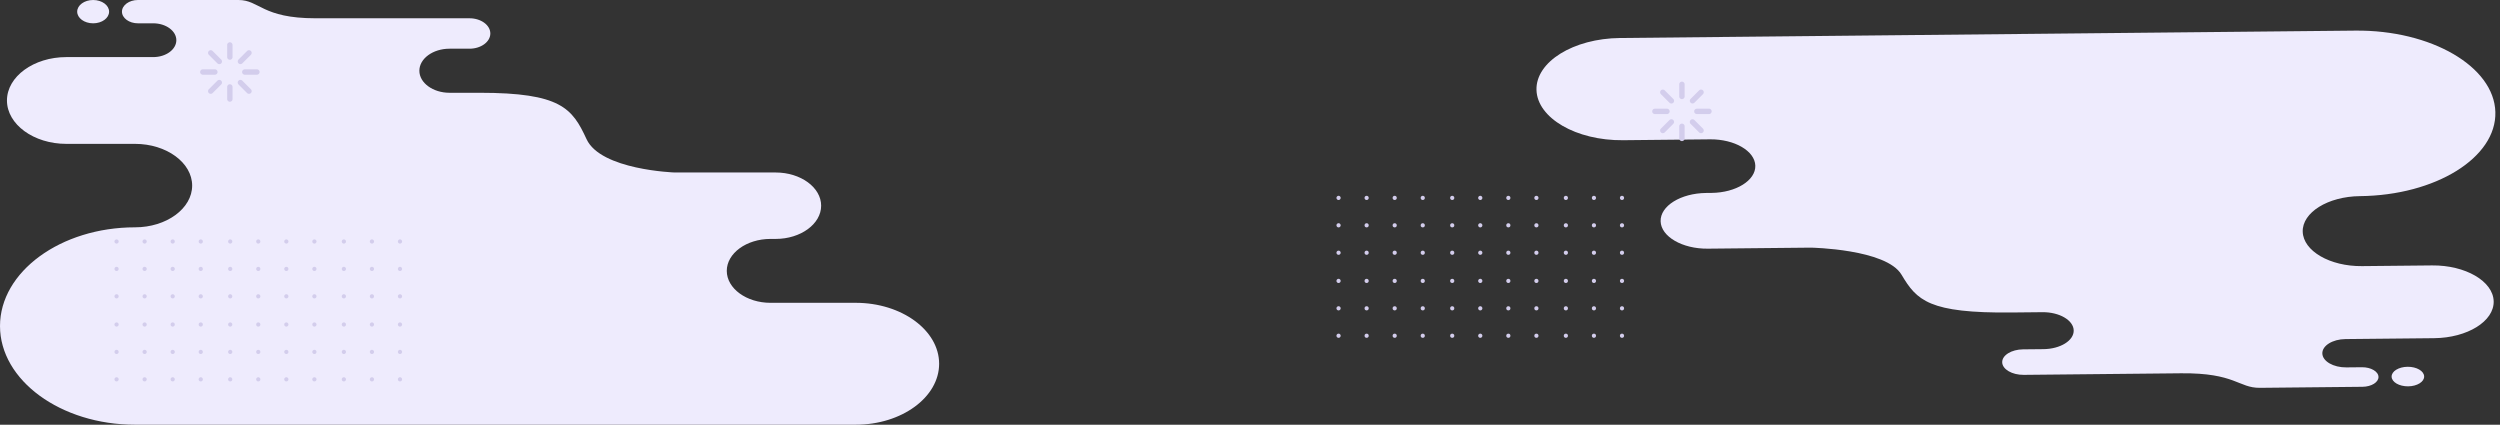 <svg xmlns="http://www.w3.org/2000/svg" width="2704.748" height="459.495" viewBox="0 0 2704.748 459.495"><rect x="0" y="0" width="2704.748" height="459.495" fill="#333333" stroke="none"/><defs><style>.a{fill:#eeebfd;}.a,.c{fill-rule:evenodd;}.b,.c{fill:#d3cdec;}</style></defs><g transform="translate(0)"><path class="a" d="M1123.675,983.568h92.211c49.629,0,90.233,29.674,90.233,65.941h0c0,36.268-40.6,65.94-90.233,65.94h-779.7c-80.364,0-146.113-48.048-146.113-106.775h0c0-58.728,65.75-106.777,146.111-106.777h0c33.979,0,61.778-20.315,61.778-45.146h0c0-24.831-27.8-45.148-61.78-45.148H361.83c-35.328,0-64.232-21.123-64.232-46.938h0c0-25.817,28.9-46.939,64.232-46.939h94.02c13.752,0,25.006-8.225,25.006-18.274h0c0-10.049-11.255-18.273-25.006-18.273H439.275c-9.491,0-17.257-5.676-17.257-12.612h0c0-6.936,7.765-12.612,17.257-12.612H548.031c22.9,0,25.454,19.774,83.31,19.774h166.7c12.386,0,22.52,7.407,22.52,16.456v0c0,9.05-10.134,16.456-22.52,16.456H776.415c-17.947,0-32.631,10.732-32.631,23.844h0c0,13.114,14.683,23.846,32.631,23.846h32.546c87.888,0,100.3,16.784,115.693,50.167s95.338,36.076,95.338,36.076H1129.3c27.045,0,49.173,16.17,49.173,35.933v0c0,19.763-22.127,35.933-49.173,35.933h-5.629c-26.012,0-47.3,15.555-47.3,34.564h0c0,19.009,21.285,34.562,47.3,34.562ZM390.845,681.179c9.533,0,17.259-5.647,17.259-12.612s-7.726-12.612-17.259-12.612-17.259,5.648-17.259,12.612S381.315,681.179,390.845,681.179Z" transform="translate(-290.07 -655.954)"/><path class="a" d="M849.986,279.986l91.667.639,2.383.017c50.618.353,92.321,25.53,92.673,55.947h0c.353,30.419-40.773,55.017-91.391,54.664L676.641,389.38l-46.275-.322-480.3-3.347C68.1,385.14.575,344.374,0,295.118H0C-.567,245.862,66.026,206.03,147.99,206.6h0c34.656.241,62.812-16.6,62.571-37.426h0c-.242-20.827-28.795-38.064-63.451-38.306l-75.833-.528C35.246,130.09,5.56,112.168,5.309,90.517h0C5.058,68.864,34.333,51.353,70.365,51.6l95.895.668c14.026.1,25.425-6.721,25.327-15.149h0c-.1-8.429-11.657-15.406-25.683-15.5L149,21.5c-9.681-.067-17.656-4.883-17.723-10.7h0c-.067-5.818,7.8-10.523,17.478-10.456l63.356.441,47.569.331c23.361.163,26.154,16.766,85.164,17.177l170.023,1.185c12.633.088,23.041,6.373,23.129,13.962h0c.088,7.59-10.176,13.73-22.809,13.642l-22.057-.154c-18.3-.128-33.177,8.769-33.049,19.767h0c.128,11,15.208,20.1,33.513,20.232l33.195.231c89.64.625,102.463,14.79,118.488,42.9S742.864,161,742.864,161l111.491.777c27.585.192,50.311,13.912,50.5,30.487h0c.192,16.576-22.219,29.98-49.8,29.788l-5.741-.04c-26.53-.185-48.088,12.71-47.9,28.653h0c.185,15.943,22.045,29.139,48.576,29.324ZM99.6,21.157c9.723.068,17.548-4.614,17.48-10.456S109.081.068,99.358,0,81.81,4.615,81.878,10.456,89.883,21.09,99.6,21.157Z" transform="matrix(-1, 0.017, -0.017, -1, 2704.748, 416.286)"/></g><g transform="translate(123.846 45.756)"><g transform="translate(0 166.087)"><g transform="translate(1322.084 0)"><path class="b" d="M558.818,377.364a2.266,2.266,0,1,0-2.266,2.266A2.268,2.268,0,0,0,558.818,377.364Z" transform="translate(-554.286 -225.968)"/><ellipse class="b" cx="2.266" cy="2.266" rx="2.266" ry="2.266" transform="translate(30.358 149.13)"/><ellipse class="b" cx="2.266" cy="2.266" rx="2.266" ry="2.266" transform="translate(60.719 149.13)"/><ellipse class="b" cx="2.266" cy="2.266" rx="2.266" ry="2.266" transform="translate(91.079 149.13)"/><path class="b" d="M558.818,388.951a2.266,2.266,0,1,0-2.266,2.266A2.269,2.269,0,0,0,558.818,388.951Z" transform="translate(-554.286 -267.216)"/><ellipse class="b" cx="2.266" cy="2.266" rx="2.266" ry="2.266" transform="translate(30.358 119.468)"/><ellipse class="b" cx="2.266" cy="2.266" rx="2.266" ry="2.266" transform="translate(60.719 119.468)"/><ellipse class="b" cx="2.266" cy="2.266" rx="2.266" ry="2.266" transform="translate(91.079 119.468)"/><path class="b" d="M558.818,400.537a2.266,2.266,0,1,0-2.266,2.266A2.269,2.269,0,0,0,558.818,400.537Z" transform="translate(-554.286 -308.464)"/><ellipse class="b" cx="2.266" cy="2.266" rx="2.266" ry="2.266" transform="translate(30.358 89.806)"/><ellipse class="b" cx="2.266" cy="2.266" rx="2.266" ry="2.266" transform="translate(60.719 89.806)"/><ellipse class="b" cx="2.266" cy="2.266" rx="2.266" ry="2.266" transform="translate(91.079 89.806)"/><path class="b" d="M558.818,412.441a2.266,2.266,0,1,0-2.266,2.266A2.267,2.267,0,0,0,558.818,412.441Z" transform="translate(-554.286 -350.85)"/><ellipse class="b" cx="2.266" cy="2.266" rx="2.266" ry="2.266" transform="translate(30.358 59.325)"/><ellipse class="b" cx="2.266" cy="2.266" rx="2.266" ry="2.266" transform="translate(60.719 59.325)"/><ellipse class="b" cx="2.266" cy="2.266" rx="2.266" ry="2.266" transform="translate(91.079 59.325)"/><path class="b" d="M558.818,424.027a2.266,2.266,0,1,0-2.266,2.266A2.268,2.268,0,0,0,558.818,424.027Z" transform="translate(-554.286 -392.098)"/><ellipse class="b" cx="2.266" cy="2.266" rx="2.266" ry="2.266" transform="translate(30.358 29.663)"/><ellipse class="b" cx="2.266" cy="2.266" rx="2.266" ry="2.266" transform="translate(60.719 29.663)"/><ellipse class="b" cx="2.266" cy="2.266" rx="2.266" ry="2.266" transform="translate(91.079 29.663)"/><path class="b" d="M558.818,435.614a2.266,2.266,0,1,0-2.266,2.266A2.269,2.269,0,0,0,558.818,435.614Z" transform="translate(-554.286 -433.346)"/><ellipse class="b" cx="2.266" cy="2.266" rx="2.266" ry="2.266" transform="translate(30.358 0.001)"/><ellipse class="b" cx="2.266" cy="2.266" rx="2.266" ry="2.266" transform="translate(60.719 0.001)"/><ellipse class="b" cx="2.266" cy="2.266" rx="2.266" ry="2.266" transform="translate(91.079 0.001)"/><ellipse class="b" cx="2.266" cy="2.266" rx="2.266" ry="2.266" transform="translate(122.959 149.13)"/><path class="b" d="M618.7,377.364a2.266,2.266,0,1,0-2.266,2.266A2.267,2.267,0,0,0,618.7,377.364Z" transform="translate(-460.853 -225.968)"/><ellipse class="b" cx="2.266" cy="2.266" rx="2.266" ry="2.266" transform="translate(183.679 149.13)"/><ellipse class="b" cx="2.266" cy="2.266" rx="2.266" ry="2.266" transform="translate(214.039 149.13)"/><ellipse class="b" cx="2.266" cy="2.266" rx="2.266" ry="2.266" transform="translate(122.959 119.468)"/><path class="b" d="M618.7,388.951a2.266,2.266,0,1,0-2.266,2.266A2.267,2.267,0,0,0,618.7,388.951Z" transform="translate(-460.853 -267.216)"/><ellipse class="b" cx="2.266" cy="2.266" rx="2.266" ry="2.266" transform="translate(183.679 119.468)"/><ellipse class="b" cx="2.266" cy="2.266" rx="2.266" ry="2.266" transform="translate(214.039 119.468)"/><ellipse class="b" cx="2.266" cy="2.266" rx="2.266" ry="2.266" transform="translate(122.959 89.806)"/><path class="b" d="M618.7,400.537a2.266,2.266,0,1,0-2.266,2.266A2.267,2.267,0,0,0,618.7,400.537Z" transform="translate(-460.853 -308.464)"/><ellipse class="b" cx="2.266" cy="2.266" rx="2.266" ry="2.266" transform="translate(183.679 89.806)"/><ellipse class="b" cx="2.266" cy="2.266" rx="2.266" ry="2.266" transform="translate(214.039 89.806)"/><ellipse class="b" cx="2.266" cy="2.266" rx="2.266" ry="2.266" transform="translate(122.959 59.325)"/><path class="b" d="M618.7,412.441a2.266,2.266,0,1,0-2.266,2.266A2.265,2.265,0,0,0,618.7,412.441Z" transform="translate(-460.853 -350.85)"/><ellipse class="b" cx="2.266" cy="2.266" rx="2.266" ry="2.266" transform="translate(183.679 59.325)"/><ellipse class="b" cx="2.266" cy="2.266" rx="2.266" ry="2.266" transform="translate(214.039 59.325)"/><ellipse class="b" cx="2.266" cy="2.266" rx="2.266" ry="2.266" transform="translate(122.959 29.663)"/><path class="b" d="M618.7,424.027a2.266,2.266,0,1,0-2.266,2.266A2.267,2.267,0,0,0,618.7,424.027Z" transform="translate(-460.853 -392.098)"/><ellipse class="b" cx="2.266" cy="2.266" rx="2.266" ry="2.266" transform="translate(183.679 29.663)"/><ellipse class="b" cx="2.266" cy="2.266" rx="2.266" ry="2.266" transform="translate(214.039 29.663)"/><ellipse class="b" cx="2.266" cy="2.266" rx="2.266" ry="2.266" transform="translate(122.959 0.001)"/><path class="b" d="M618.7,435.614a2.266,2.266,0,1,0-2.266,2.266A2.267,2.267,0,0,0,618.7,435.614Z" transform="translate(-460.853 -433.346)"/><ellipse class="b" cx="2.266" cy="2.266" rx="2.266" ry="2.266" transform="translate(183.679 0.001)"/><ellipse class="b" cx="2.266" cy="2.266" rx="2.266" ry="2.266" transform="translate(214.039 0.001)"/><ellipse class="b" cx="2.266" cy="2.266" rx="2.266" ry="2.266" transform="translate(245.919 149.13)"/><ellipse class="b" cx="2.266" cy="2.266" rx="2.266" ry="2.266" transform="translate(276.279 149.13)"/><ellipse class="b" cx="2.266" cy="2.266" rx="2.266" ry="2.266" transform="translate(306.639 149.13)"/><ellipse class="b" cx="2.266" cy="2.266" rx="2.266" ry="2.266" transform="translate(245.919 119.468)"/><ellipse class="b" cx="2.266" cy="2.266" rx="2.266" ry="2.266" transform="translate(276.279 119.468)"/><ellipse class="b" cx="2.266" cy="2.266" rx="2.266" ry="2.266" transform="translate(306.639 119.468)"/><ellipse class="b" cx="2.266" cy="2.266" rx="2.266" ry="2.266" transform="translate(245.919 89.806)"/><ellipse class="b" cx="2.266" cy="2.266" rx="2.266" ry="2.266" transform="translate(276.279 89.806)"/><ellipse class="b" cx="2.266" cy="2.266" rx="2.266" ry="2.266" transform="translate(306.639 89.806)"/><ellipse class="b" cx="2.266" cy="2.266" rx="2.266" ry="2.266" transform="translate(245.919 59.325)"/><ellipse class="b" cx="2.266" cy="2.266" rx="2.266" ry="2.266" transform="translate(276.279 59.325)"/><ellipse class="b" cx="2.266" cy="2.266" rx="2.266" ry="2.266" transform="translate(306.639 59.325)"/><ellipse class="b" cx="2.266" cy="2.266" rx="2.266" ry="2.266" transform="translate(245.919 29.663)"/><ellipse class="b" cx="2.266" cy="2.266" rx="2.266" ry="2.266" transform="translate(276.279 29.663)"/><ellipse class="b" cx="2.266" cy="2.266" rx="2.266" ry="2.266" transform="translate(306.639 29.663)"/><ellipse class="b" cx="2.266" cy="2.266" rx="2.266" ry="2.266" transform="translate(245.919 0.001)"/><ellipse class="b" cx="2.266" cy="2.266" rx="2.266" ry="2.266" transform="translate(276.279 0.001)"/><ellipse class="b" cx="2.266" cy="2.266" rx="2.266" ry="2.266" transform="translate(306.639 0.001)"/></g><g transform="translate(0 47.169)"><path class="b" d="M42.422,358.94a2.266,2.266,0,1,0-2.266,2.266A2.265,2.265,0,0,0,42.422,358.94Z" transform="translate(-37.889 -207.544)"/><path class="b" d="M54.28,358.94a2.266,2.266,0,1,0-2.266,2.266A2.265,2.265,0,0,0,54.28,358.94Z" transform="translate(-19.388 -207.544)"/><path class="b" d="M66.139,358.94a2.266,2.266,0,1,0-2.266,2.266A2.267,2.267,0,0,0,66.139,358.94Z" transform="translate(-0.886 -207.544)"/><path class="b" d="M78,358.94a2.266,2.266,0,1,0-2.266,2.266A2.265,2.265,0,0,0,78,358.94Z" transform="translate(17.615 -207.544)"/><ellipse class="b" cx="2.266" cy="2.266" rx="2.266" ry="2.266" transform="translate(0 119.467)"/><path class="b" d="M54.28,370.526a2.266,2.266,0,1,0-2.266,2.266A2.265,2.265,0,0,0,54.28,370.526Z" transform="translate(-19.388 -248.793)"/><path class="b" d="M66.139,370.526a2.266,2.266,0,1,0-2.266,2.266A2.267,2.267,0,0,0,66.139,370.526Z" transform="translate(-0.886 -248.793)"/><ellipse class="b" cx="2.266" cy="2.266" rx="2.266" ry="2.266" transform="translate(91.08 119.467)"/><path class="b" d="M42.422,382.112a2.266,2.266,0,1,0-2.266,2.266A2.265,2.265,0,0,0,42.422,382.112Z" transform="translate(-37.889 -290.042)"/><path class="b" d="M54.28,382.112a2.266,2.266,0,1,0-2.266,2.266A2.265,2.265,0,0,0,54.28,382.112Z" transform="translate(-19.388 -290.042)"/><path class="b" d="M66.139,382.112a2.266,2.266,0,1,0-2.266,2.266A2.267,2.267,0,0,0,66.139,382.112Z" transform="translate(-0.886 -290.042)"/><path class="b" d="M78,382.112a2.266,2.266,0,1,0-2.266,2.266A2.265,2.265,0,0,0,78,382.112Z" transform="translate(17.615 -290.042)"/><path class="b" d="M42.422,394.017a2.266,2.266,0,1,0-2.266,2.266A2.265,2.265,0,0,0,42.422,394.017Z" transform="translate(-37.889 -332.426)"/><path class="b" d="M54.28,394.017a2.266,2.266,0,1,0-2.266,2.266A2.265,2.265,0,0,0,54.28,394.017Z" transform="translate(-19.388 -332.426)"/><path class="b" d="M66.139,394.017a2.266,2.266,0,1,0-2.266,2.266A2.267,2.267,0,0,0,66.139,394.017Z" transform="translate(-0.886 -332.426)"/><path class="b" d="M78,394.017a2.266,2.266,0,1,0-2.266,2.266A2.265,2.265,0,0,0,78,394.017Z" transform="translate(17.615 -332.426)"/><ellipse class="b" cx="2.266" cy="2.266" rx="2.266" ry="2.266" transform="translate(0 29.662)"/><path class="b" d="M54.28,405.6a2.266,2.266,0,1,0-2.266,2.266A2.265,2.265,0,0,0,54.28,405.6Z" transform="translate(-19.388 -373.674)"/><path class="b" d="M66.139,405.6a2.266,2.266,0,1,0-2.266,2.266A2.267,2.267,0,0,0,66.139,405.6Z" transform="translate(-0.886 -373.674)"/><ellipse class="b" cx="2.266" cy="2.266" rx="2.266" ry="2.266" transform="translate(91.08 29.662)"/><path class="b" d="M42.422,417.189a2.266,2.266,0,1,0-2.266,2.266A2.265,2.265,0,0,0,42.422,417.189Z" transform="translate(-37.889 -414.923)"/><path class="b" d="M54.28,417.189a2.266,2.266,0,1,0-2.266,2.266A2.265,2.265,0,0,0,54.28,417.189Z" transform="translate(-19.388 -414.923)"/><path class="b" d="M66.139,417.189a2.266,2.266,0,1,0-2.266,2.266A2.267,2.267,0,0,0,66.139,417.189Z" transform="translate(-0.886 -414.923)"/><path class="b" d="M78,417.189a2.266,2.266,0,1,0-2.266,2.266A2.265,2.265,0,0,0,78,417.189Z" transform="translate(17.615 -414.923)"/><path class="b" d="M90.449,358.94a2.266,2.266,0,1,0-2.266,2.266A2.265,2.265,0,0,0,90.449,358.94Z" transform="translate(37.043 -207.544)"/><path class="b" d="M102.309,358.94a2.267,2.267,0,1,0-2.266,2.266A2.267,2.267,0,0,0,102.309,358.94Z" transform="translate(55.544 -207.544)"/><path class="b" d="M114.166,358.94a2.266,2.266,0,1,0-2.266,2.266A2.265,2.265,0,0,0,114.166,358.94Z" transform="translate(74.046 -207.544)"/><path class="b" d="M126.024,358.94a2.266,2.266,0,1,0-2.266,2.266A2.265,2.265,0,0,0,126.024,358.94Z" transform="translate(92.547 -207.544)"/><path class="b" d="M90.449,370.526a2.266,2.266,0,1,0-2.266,2.266A2.265,2.265,0,0,0,90.449,370.526Z" transform="translate(37.043 -248.793)"/><ellipse class="b" cx="2.266" cy="2.266" rx="2.266" ry="2.266" transform="translate(153.32 119.467)"/><ellipse class="b" cx="2.266" cy="2.266" rx="2.266" ry="2.266" transform="translate(183.68 119.467)"/><path class="b" d="M126.024,370.526a2.266,2.266,0,1,0-2.266,2.266A2.265,2.265,0,0,0,126.024,370.526Z" transform="translate(92.547 -248.793)"/><path class="b" d="M90.449,382.112a2.266,2.266,0,1,0-2.266,2.266A2.265,2.265,0,0,0,90.449,382.112Z" transform="translate(37.043 -290.042)"/><path class="b" d="M102.309,382.112a2.267,2.267,0,1,0-2.266,2.266A2.267,2.267,0,0,0,102.309,382.112Z" transform="translate(55.544 -290.042)"/><path class="b" d="M114.166,382.112a2.266,2.266,0,1,0-2.266,2.266A2.265,2.265,0,0,0,114.166,382.112Z" transform="translate(74.046 -290.042)"/><path class="b" d="M126.024,382.112a2.266,2.266,0,1,0-2.266,2.266A2.265,2.265,0,0,0,126.024,382.112Z" transform="translate(92.547 -290.042)"/><path class="b" d="M90.449,394.017a2.266,2.266,0,1,0-2.266,2.266A2.265,2.265,0,0,0,90.449,394.017Z" transform="translate(37.043 -332.426)"/><path class="b" d="M102.309,394.017a2.267,2.267,0,1,0-2.266,2.266A2.267,2.267,0,0,0,102.309,394.017Z" transform="translate(55.544 -332.426)"/><path class="b" d="M114.166,394.017a2.266,2.266,0,1,0-2.266,2.266A2.265,2.265,0,0,0,114.166,394.017Z" transform="translate(74.046 -332.426)"/><path class="b" d="M126.024,394.017a2.266,2.266,0,1,0-2.266,2.266A2.265,2.265,0,0,0,126.024,394.017Z" transform="translate(92.547 -332.426)"/><path class="b" d="M90.449,405.6a2.266,2.266,0,1,0-2.266,2.266A2.265,2.265,0,0,0,90.449,405.6Z" transform="translate(37.043 -373.674)"/><ellipse class="b" cx="2.266" cy="2.266" rx="2.266" ry="2.266" transform="translate(153.32 29.662)"/><ellipse class="b" cx="2.266" cy="2.266" rx="2.266" ry="2.266" transform="translate(183.68 29.662)"/><path class="b" d="M126.024,405.6a2.266,2.266,0,1,0-2.266,2.266A2.265,2.265,0,0,0,126.024,405.6Z" transform="translate(92.547 -373.674)"/><path class="b" d="M90.449,417.189a2.266,2.266,0,1,0-2.266,2.266A2.265,2.265,0,0,0,90.449,417.189Z" transform="translate(37.043 -414.923)"/><path class="b" d="M102.309,417.189a2.267,2.267,0,1,0-2.266,2.266A2.267,2.267,0,0,0,102.309,417.189Z" transform="translate(55.544 -414.923)"/><path class="b" d="M114.166,417.189a2.266,2.266,0,1,0-2.266,2.266A2.265,2.265,0,0,0,114.166,417.189Z" transform="translate(74.046 -414.923)"/><path class="b" d="M126.024,417.189a2.266,2.266,0,1,0-2.266,2.266A2.265,2.265,0,0,0,126.024,417.189Z" transform="translate(92.547 -414.923)"/><path class="b" d="M138.478,358.94a2.267,2.267,0,1,0-2.266,2.266A2.267,2.267,0,0,0,138.478,358.94Z" transform="translate(111.975 -207.544)"/><path class="b" d="M150.335,358.94a2.266,2.266,0,1,0-2.266,2.266A2.265,2.265,0,0,0,150.335,358.94Z" transform="translate(130.478 -207.544)"/><path class="b" d="M162.193,358.94a2.266,2.266,0,1,0-2.266,2.266A2.265,2.265,0,0,0,162.193,358.94Z" transform="translate(148.979 -207.544)"/><path class="b" d="M138.478,370.526a2.267,2.267,0,1,0-2.266,2.266A2.267,2.267,0,0,0,138.478,370.526Z" transform="translate(111.975 -248.793)"/><path class="b" d="M150.335,370.526a2.266,2.266,0,1,0-2.266,2.266A2.265,2.265,0,0,0,150.335,370.526Z" transform="translate(130.478 -248.793)"/><path class="b" d="M162.193,370.526a2.266,2.266,0,1,0-2.266,2.266A2.265,2.265,0,0,0,162.193,370.526Z" transform="translate(148.979 -248.793)"/><path class="b" d="M138.478,382.112a2.267,2.267,0,1,0-2.266,2.266A2.267,2.267,0,0,0,138.478,382.112Z" transform="translate(111.975 -290.042)"/><path class="b" d="M150.335,382.112a2.266,2.266,0,1,0-2.266,2.266A2.265,2.265,0,0,0,150.335,382.112Z" transform="translate(130.478 -290.042)"/><path class="b" d="M162.193,382.112a2.266,2.266,0,1,0-2.266,2.266A2.265,2.265,0,0,0,162.193,382.112Z" transform="translate(148.979 -290.042)"/><path class="b" d="M138.478,394.017a2.267,2.267,0,1,0-2.266,2.266A2.267,2.267,0,0,0,138.478,394.017Z" transform="translate(111.975 -332.426)"/><path class="b" d="M150.335,394.017a2.266,2.266,0,1,0-2.266,2.266A2.265,2.265,0,0,0,150.335,394.017Z" transform="translate(130.478 -332.426)"/><path class="b" d="M162.193,394.017a2.266,2.266,0,1,0-2.266,2.266A2.265,2.265,0,0,0,162.193,394.017Z" transform="translate(148.979 -332.426)"/><path class="b" d="M138.478,405.6a2.267,2.267,0,1,0-2.266,2.266A2.267,2.267,0,0,0,138.478,405.6Z" transform="translate(111.975 -373.674)"/><path class="b" d="M150.335,405.6a2.266,2.266,0,1,0-2.266,2.266A2.265,2.265,0,0,0,150.335,405.6Z" transform="translate(130.478 -373.674)"/><path class="b" d="M162.193,405.6a2.266,2.266,0,1,0-2.266,2.266A2.265,2.265,0,0,0,162.193,405.6Z" transform="translate(148.979 -373.674)"/><path class="b" d="M138.478,417.189a2.267,2.267,0,1,0-2.266,2.266A2.267,2.267,0,0,0,138.478,417.189Z" transform="translate(111.975 -414.923)"/><path class="b" d="M150.335,417.189a2.266,2.266,0,1,0-2.266,2.266A2.265,2.265,0,0,0,150.335,417.189Z" transform="translate(130.478 -414.923)"/><path class="b" d="M162.193,417.189a2.266,2.266,0,1,0-2.266,2.266A2.265,2.265,0,0,0,162.193,417.189Z" transform="translate(148.979 -414.923)"/></g></g><path class="c" d="M1657.5,705.96a2.908,2.908,0,0,1,5.816,0v13.082a2.908,2.908,0,1,1-5.816,0V705.96Zm-19.833,10.624a2.909,2.909,0,1,1,4.113-4.116l9.255,9.253a2.91,2.91,0,1,1-4.113,4.117l-9.255-9.254Zm-6.51,21.537a2.911,2.911,0,1,1,0-5.823h13.086a2.912,2.912,0,0,1,0,5.823Zm10.623,19.835a2.909,2.909,0,0,1-4.113-4.116l9.255-9.254a2.909,2.909,0,0,1,4.113,4.116l-9.255,9.254Zm21.536,6.508a2.908,2.908,0,0,1-5.816,0V751.372a2.908,2.908,0,0,1,5.816,0v13.092Zm19.833-10.624a2.91,2.91,0,0,1-4.116,4.116l-9.255-9.254a2.91,2.91,0,0,1,4.116-4.116l9.255,9.254Zm6.509-21.542a2.911,2.911,0,1,1,0,5.823h-13.086a2.911,2.911,0,0,1,0-5.823Zm-10.625-19.83a2.91,2.91,0,0,1,4.116,4.116l-9.255,9.254a2.911,2.911,0,0,1-4.116-4.117Z" transform="translate(-1535.569 -703.053)"/><path class="c" d="M1657.5,705.96a2.908,2.908,0,0,1,5.816,0v13.082a2.908,2.908,0,1,1-5.816,0V705.96Zm-19.833,10.624a2.909,2.909,0,1,1,4.113-4.116l9.255,9.253a2.91,2.91,0,1,1-4.113,4.117l-9.255-9.254Zm-6.51,21.537a2.911,2.911,0,1,1,0-5.823h13.086a2.912,2.912,0,0,1,0,5.823Zm10.623,19.835a2.909,2.909,0,0,1-4.113-4.116l9.255-9.254a2.909,2.909,0,0,1,4.113,4.116l-9.255,9.254Zm21.536,6.508a2.908,2.908,0,0,1-5.816,0V751.372a2.908,2.908,0,0,1,5.816,0v13.092Zm19.833-10.624a2.91,2.91,0,0,1-4.116,4.116l-9.255-9.254a2.91,2.91,0,0,1,4.116-4.116l9.255,9.254Zm6.509-21.542a2.911,2.911,0,1,1,0,5.823h-13.086a2.911,2.911,0,0,1,0-5.823Zm-10.625-19.83a2.91,2.91,0,0,1,4.116,4.116l-9.255,9.254a2.911,2.911,0,0,1-4.116-4.117Z" transform="translate(35.431 -660.465)"/></g></svg>